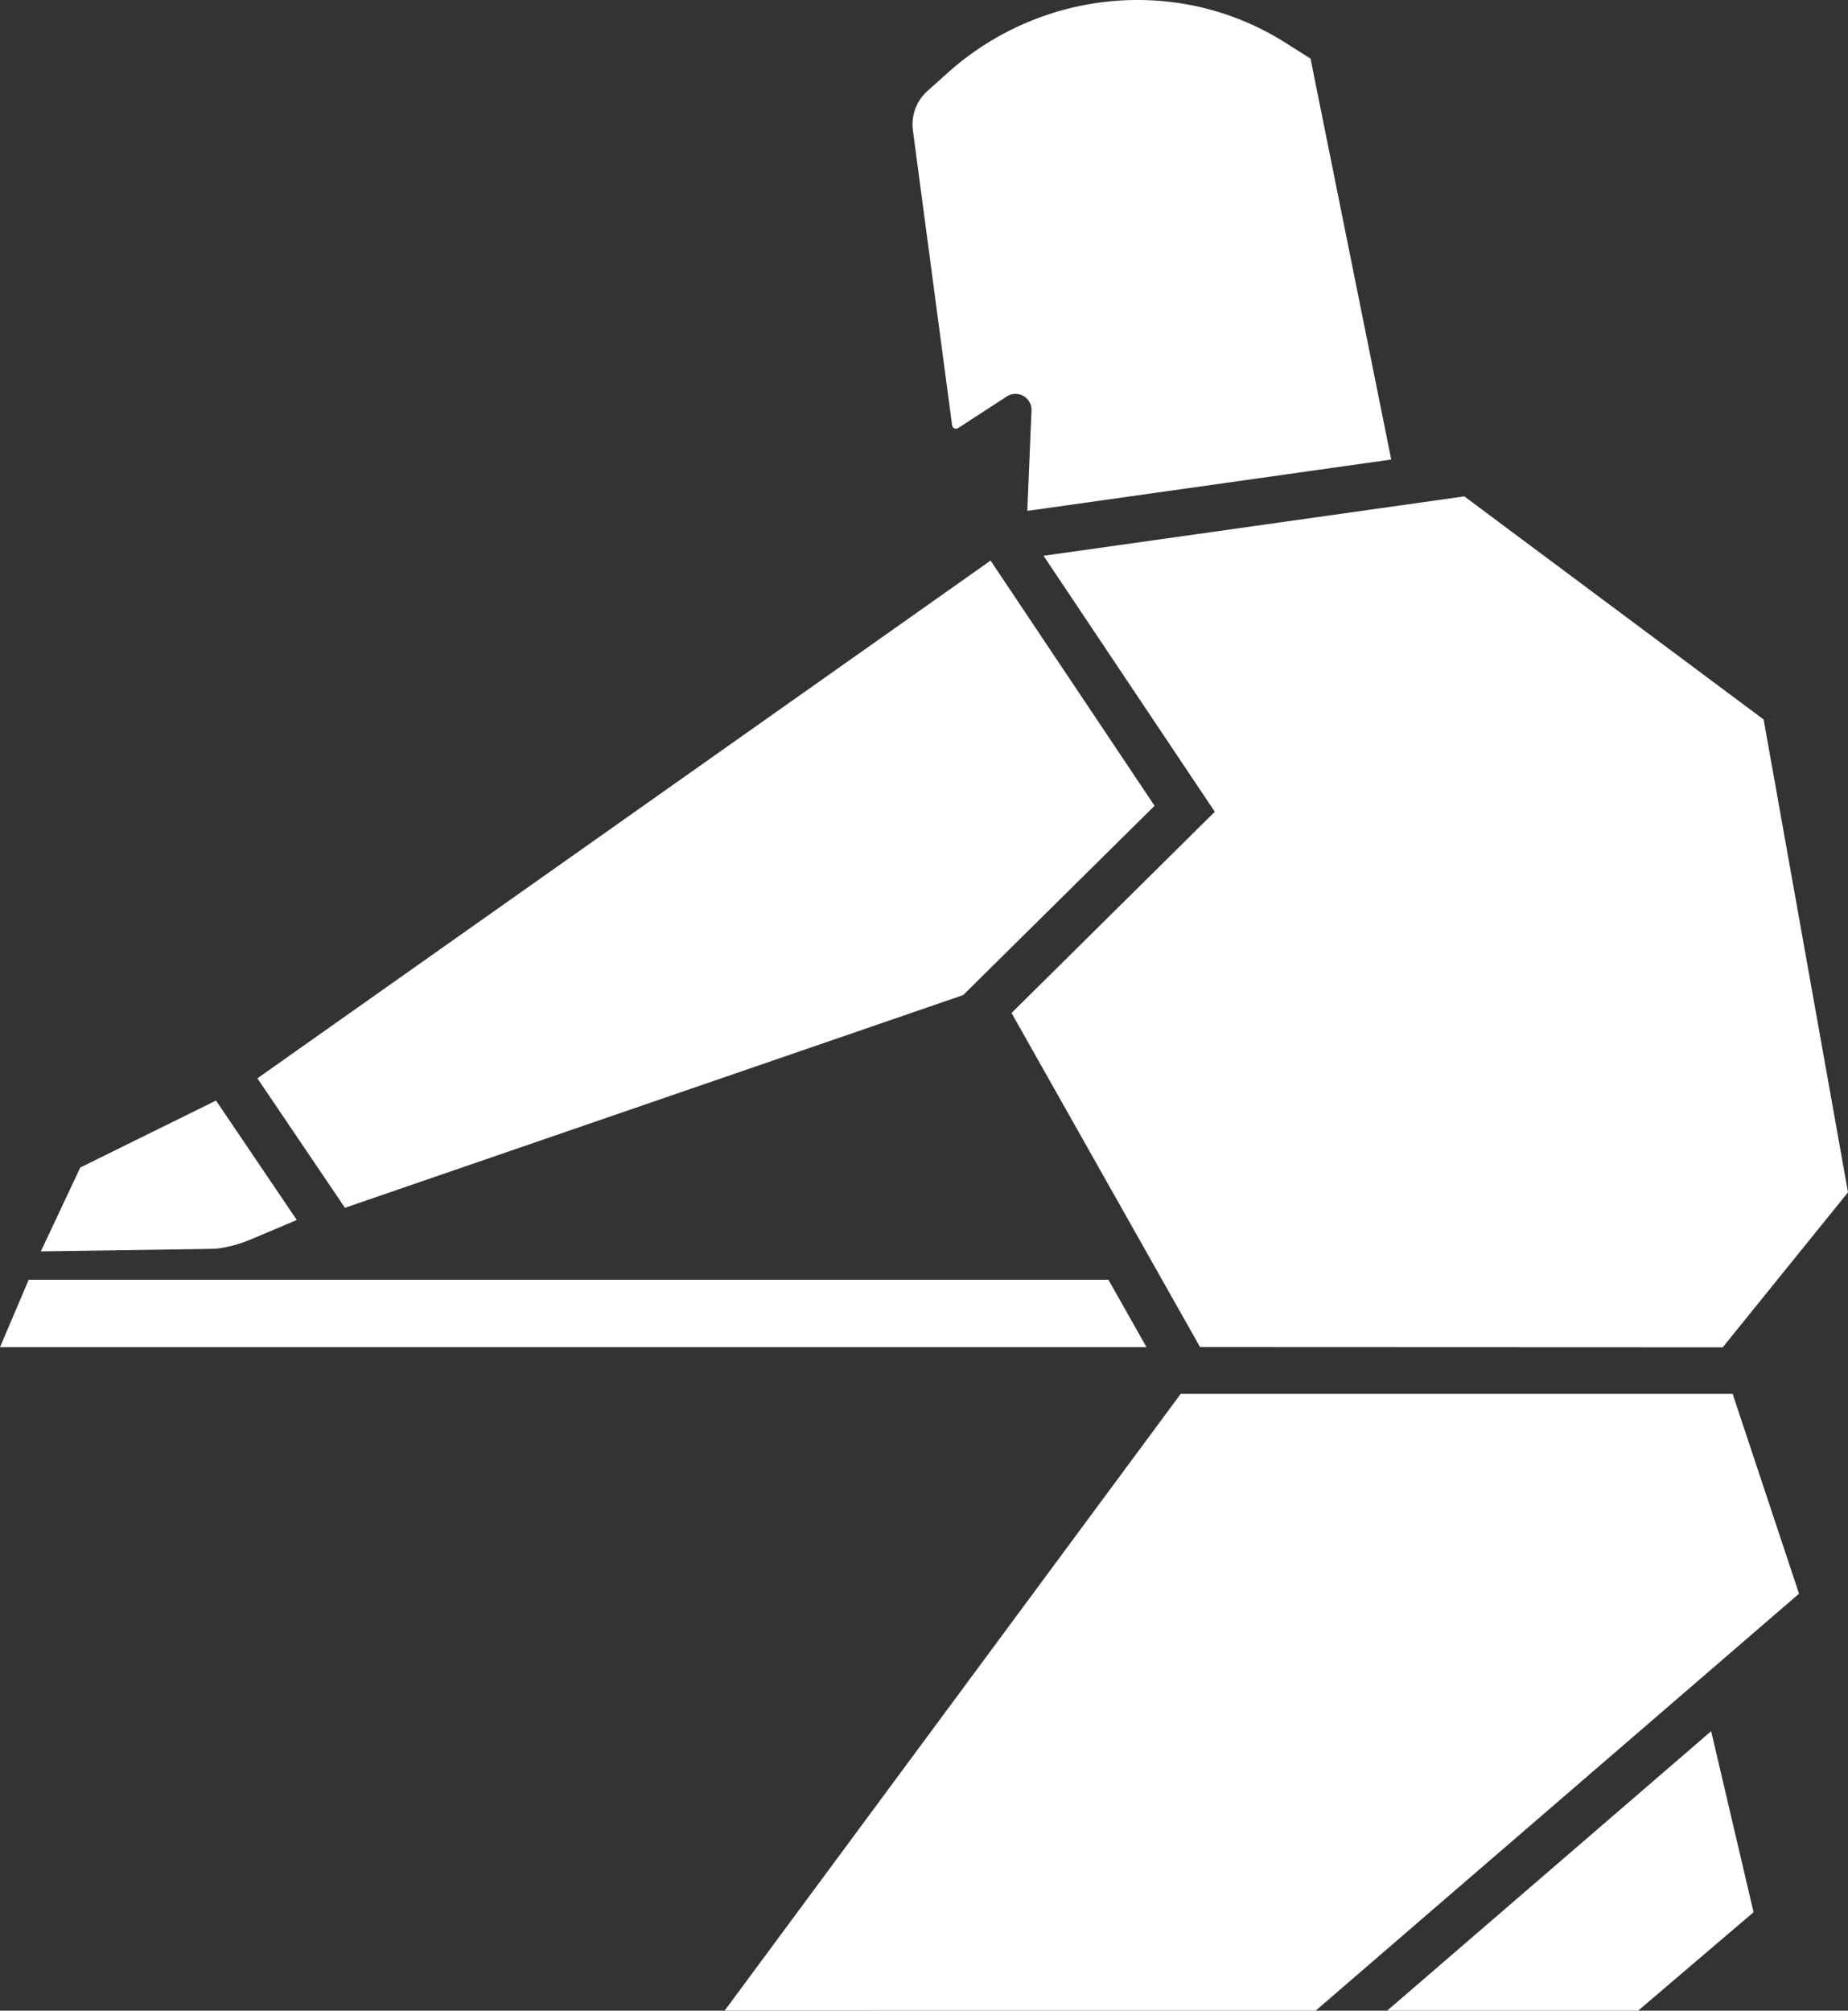<svg id="Layer_1" data-name="Layer 1" xmlns="http://www.w3.org/2000/svg" viewBox="0 0 791.51 861.02"><rect x="0" y="0" width="791.51" height="861.02" fill="#333333" stroke="none"/><defs><style>.cls-1{fill:#fff;}</style></defs><title>Artboard 1 copy 7</title><path class="cls-1" d="M440,218.78l1.8-43a6.86,6.86,0,0,0-10.59-6l-20.83,13.54a1.69,1.69,0,0,1-2.59-1.19L391,55.83a19.26,19.26,0,0,1,6.27-16.9L406.12,31c39.24-35,96.88-41.26,142-14.2.82.49,1.64,1,2.45,1.51l10.74,6.79,34.56,171.69Z"/><polygon class="cls-1" points="494.51 345.06 412.54 426.12 147.74 517.21 110.24 461.77 424.27 240.06 494.51 345.06"/><path class="cls-1" d="M127.12,522.43l-19.51,8.25-.34.13-3.66,1.41-.23.07-3.59,1.09a4.43,4.43,0,0,1-.49.13l-4.22.87c-.38.08-2.53.36-2.92.36l-5.76.13-68.91,1,16.89-35.91,58.14-28.67Z"/><polygon class="cls-1" points="491.05 576.89 0 576.89 12.3 548.02 474.75 548.02 491.05 576.89"/><polygon class="cls-1" points="791.51 510.58 737.91 576.89 737.87 576.94 611.56 576.89 513.99 576.85 433.24 433.79 520.17 347.75 520.32 347.65 446.95 238 627.18 212.56 755.37 308.1 791.51 510.58"/><polygon class="cls-1" points="751.06 818.86 701.63 861.02 594.12 861.02 732.9 741.34 751.06 818.86"/><polygon class="cls-1" points="770.53 682.47 563.5 861.02 310.37 861 505.7 596.89 742.1 596.89 770.53 682.47"/><polygon class="cls-1" points="737.91 576.89 737.87 576.94 611.56 576.89 737.91 576.89"/></svg>